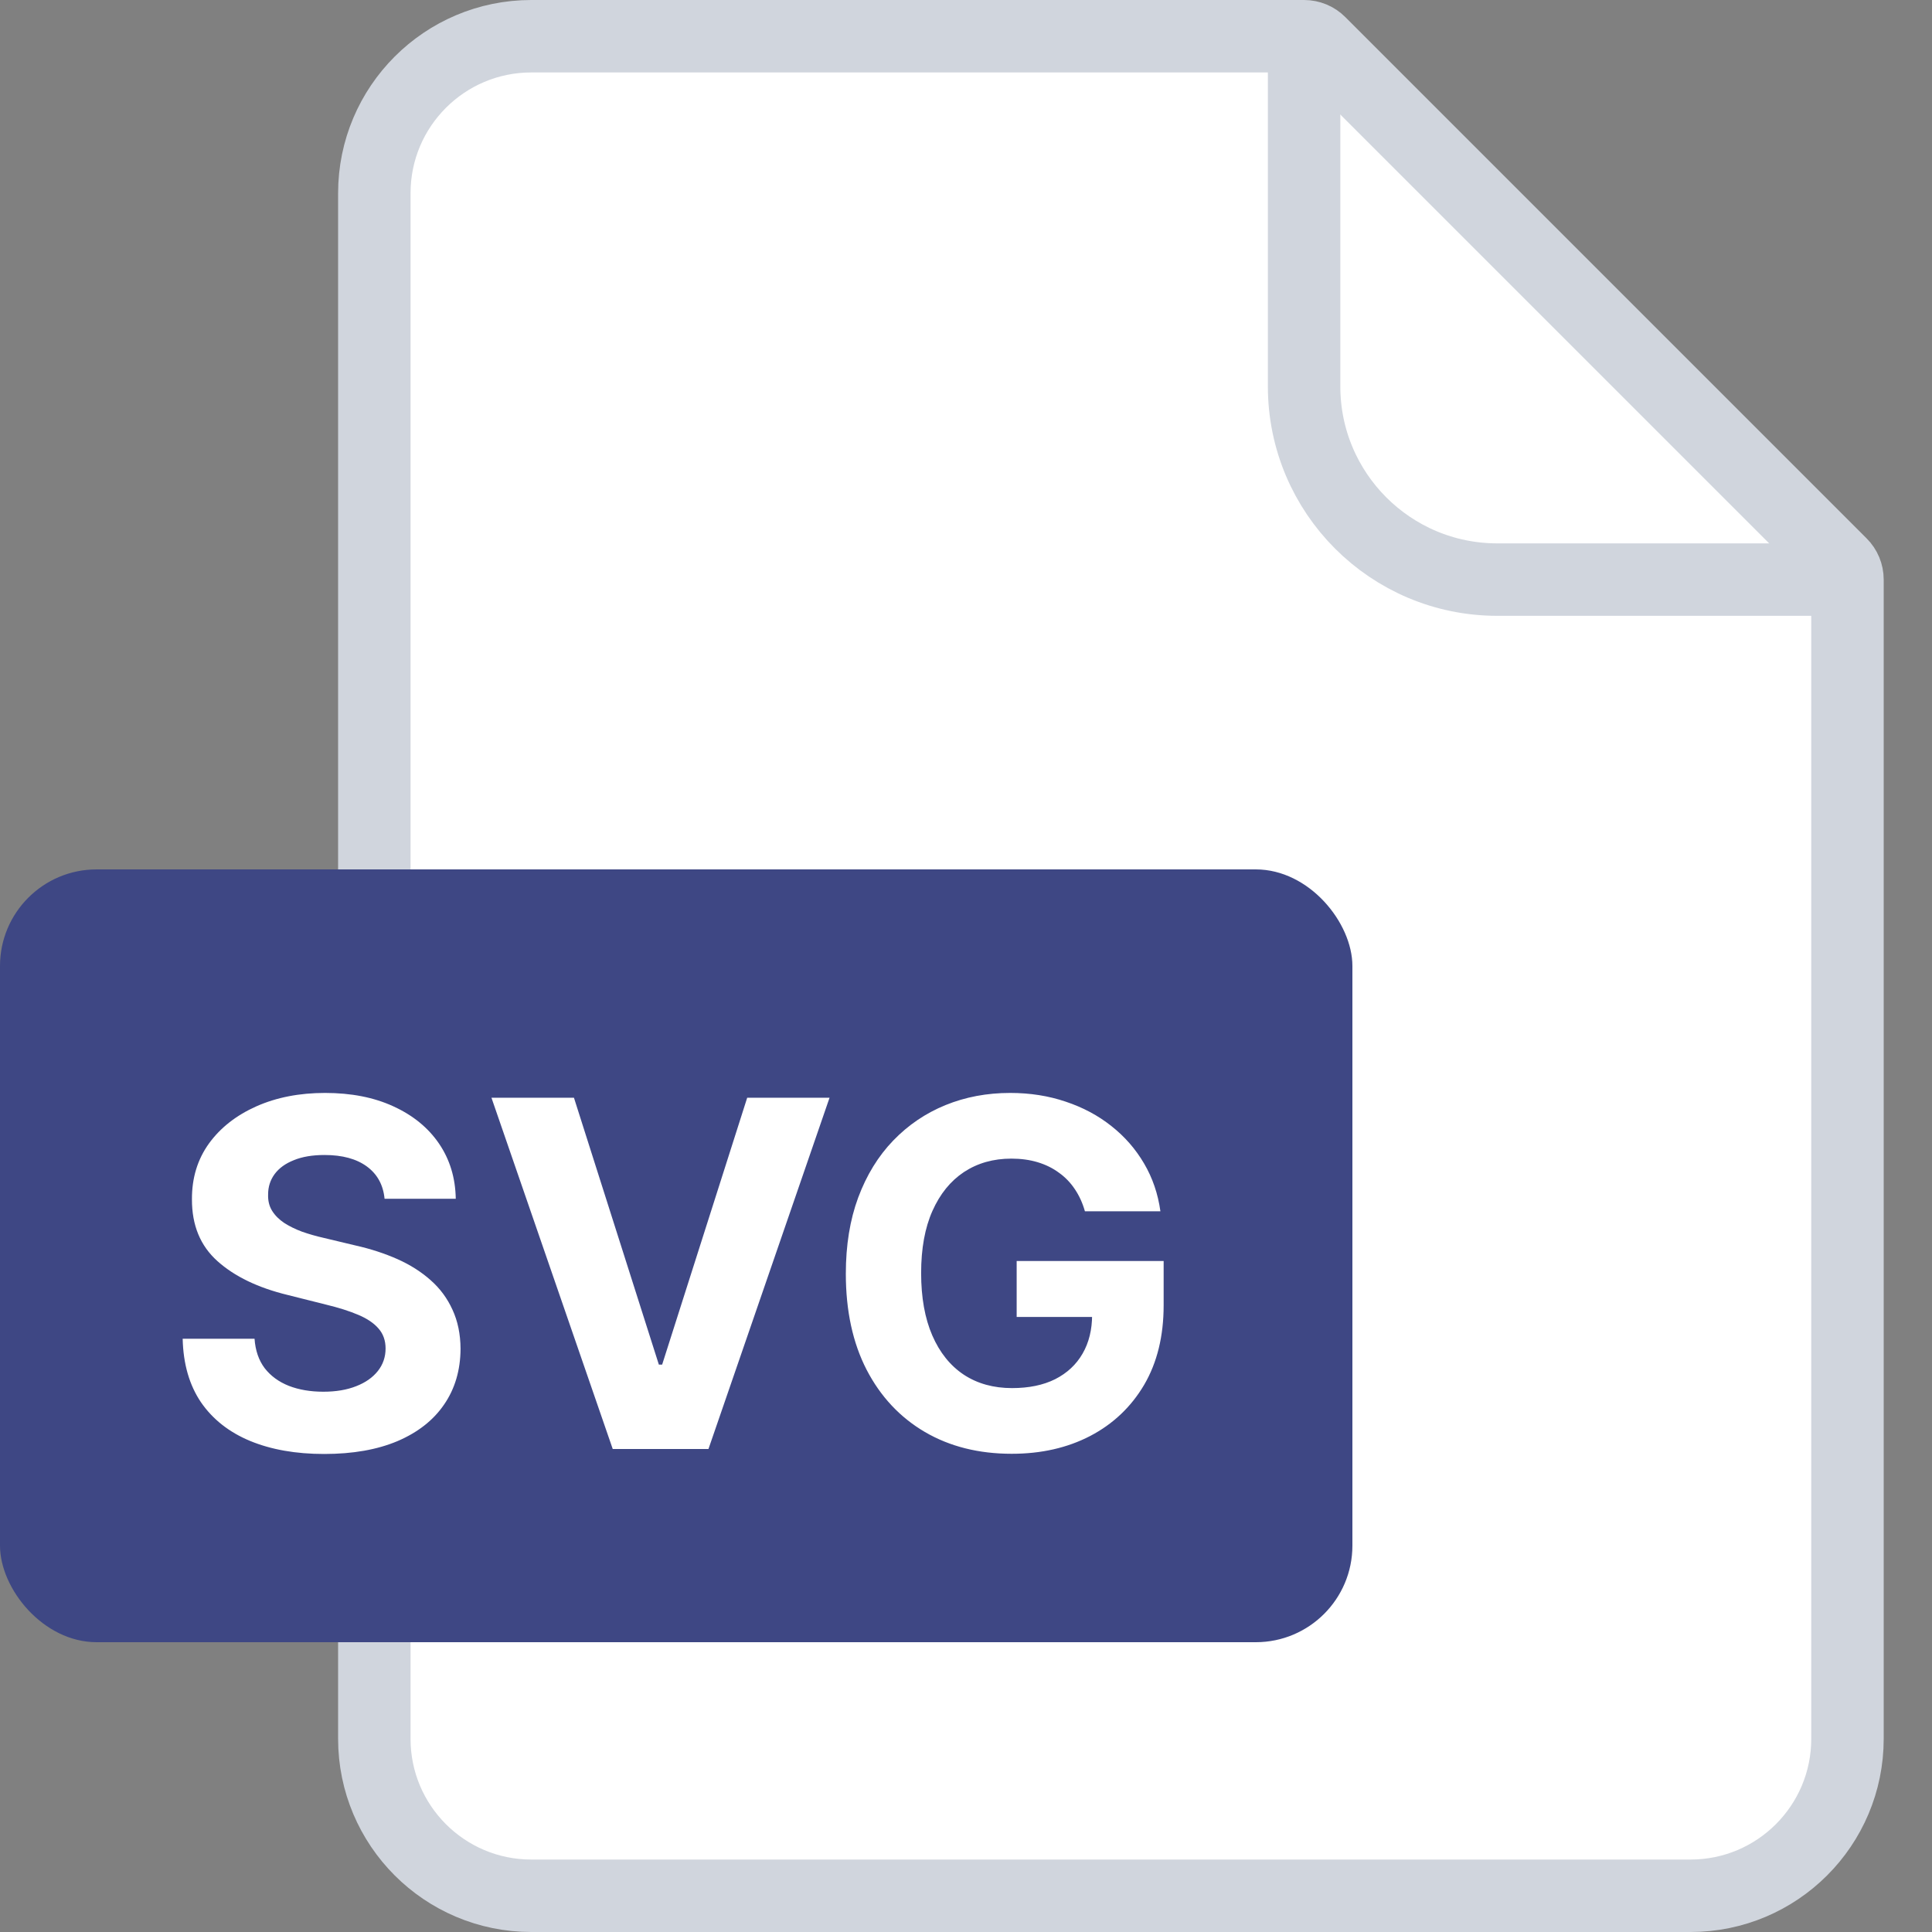 <svg width="40" height="40" viewBox="0 0 40 40" fill="none" xmlns="http://www.w3.org/2000/svg">
    <rect x="0" y="0" width="40" height="40" fill="#808080" stroke="none"/>
    <path d="M7.75 4C7.75 2.205 9.205 0.75 11 0.75H27C27.121 0.75 27.238 0.798 27.323 0.884L38.116 11.677C38.202 11.762 38.25 11.879 38.25 12V36C38.25 37.795 36.795 39.25 35 39.25H11C9.205 39.25 7.75 37.795 7.75 36V4Z" fill="white" stroke="#D0D5DD" stroke-width="1.5"/>
    <path d="M27 0.5V8C27 10.209 28.791 12 31 12H38.5" stroke="#D0D5DD" stroke-width="1.5"/>
    <rect y="18" width="28" height="16" rx="2" fill="#3E4784"/>
    <path d="M7.962 24.819C7.934 24.532 7.812 24.31 7.596 24.151C7.381 23.993 7.089 23.913 6.719 23.913C6.468 23.913 6.256 23.949 6.084 24.02C5.911 24.088 5.778 24.184 5.686 24.308C5.596 24.431 5.551 24.57 5.551 24.727C5.546 24.857 5.573 24.97 5.633 25.067C5.694 25.165 5.778 25.249 5.885 25.32C5.991 25.388 6.114 25.449 6.254 25.501C6.394 25.55 6.543 25.593 6.702 25.629L7.355 25.785C7.672 25.856 7.963 25.951 8.229 26.069C8.494 26.187 8.723 26.333 8.917 26.506C9.112 26.678 9.262 26.882 9.368 27.116C9.477 27.351 9.533 27.62 9.535 27.923C9.533 28.368 9.419 28.754 9.194 29.08C8.972 29.405 8.65 29.657 8.229 29.837C7.809 30.014 7.304 30.103 6.712 30.103C6.125 30.103 5.614 30.013 5.178 29.833C4.745 29.653 4.406 29.387 4.162 29.034C3.921 28.679 3.794 28.24 3.782 27.717H5.27C5.287 27.96 5.357 28.164 5.48 28.327C5.605 28.488 5.772 28.61 5.981 28.693C6.191 28.774 6.429 28.814 6.694 28.814C6.955 28.814 7.181 28.776 7.373 28.7C7.567 28.625 7.717 28.519 7.824 28.384C7.93 28.249 7.983 28.094 7.983 27.919C7.983 27.756 7.935 27.618 7.838 27.507C7.743 27.396 7.604 27.301 7.419 27.223C7.237 27.145 7.013 27.074 6.748 27.01L5.956 26.811C5.343 26.662 4.858 26.429 4.503 26.111C4.148 25.794 3.972 25.367 3.974 24.829C3.972 24.389 4.089 24.005 4.326 23.675C4.565 23.346 4.893 23.09 5.309 22.905C5.726 22.72 6.2 22.628 6.73 22.628C7.27 22.628 7.741 22.72 8.143 22.905C8.548 23.09 8.863 23.346 9.088 23.675C9.313 24.005 9.429 24.386 9.436 24.819H7.962ZM11.883 22.727L13.641 28.253H13.709L15.47 22.727H17.175L14.668 30H12.686L10.175 22.727H11.883ZM22.462 25.078C22.413 24.905 22.343 24.753 22.253 24.62C22.163 24.485 22.053 24.371 21.923 24.279C21.795 24.184 21.648 24.112 21.482 24.062C21.319 24.013 21.138 23.988 20.939 23.988C20.567 23.988 20.241 24.08 19.959 24.265C19.68 24.45 19.462 24.718 19.305 25.071C19.149 25.421 19.071 25.85 19.071 26.357C19.071 26.863 19.148 27.294 19.302 27.649C19.456 28.004 19.674 28.275 19.955 28.462C20.237 28.647 20.57 28.739 20.953 28.739C21.301 28.739 21.598 28.678 21.845 28.555C22.093 28.429 22.282 28.253 22.413 28.026C22.545 27.798 22.611 27.53 22.611 27.22L22.924 27.266H21.049V26.108H24.092V27.024C24.092 27.663 23.957 28.213 23.688 28.672C23.418 29.129 23.046 29.482 22.572 29.73C22.099 29.976 21.557 30.099 20.946 30.099C20.264 30.099 19.665 29.949 19.149 29.648C18.633 29.345 18.231 28.916 17.942 28.359C17.655 27.801 17.512 27.138 17.512 26.371C17.512 25.781 17.597 25.256 17.768 24.794C17.941 24.33 18.182 23.937 18.492 23.615C18.802 23.293 19.163 23.048 19.575 22.88C19.987 22.712 20.433 22.628 20.914 22.628C21.326 22.628 21.709 22.688 22.065 22.809C22.42 22.927 22.735 23.095 23.009 23.313C23.286 23.531 23.512 23.79 23.688 24.091C23.863 24.389 23.975 24.718 24.025 25.078H22.462Z" fill="white"/>
</svg>
